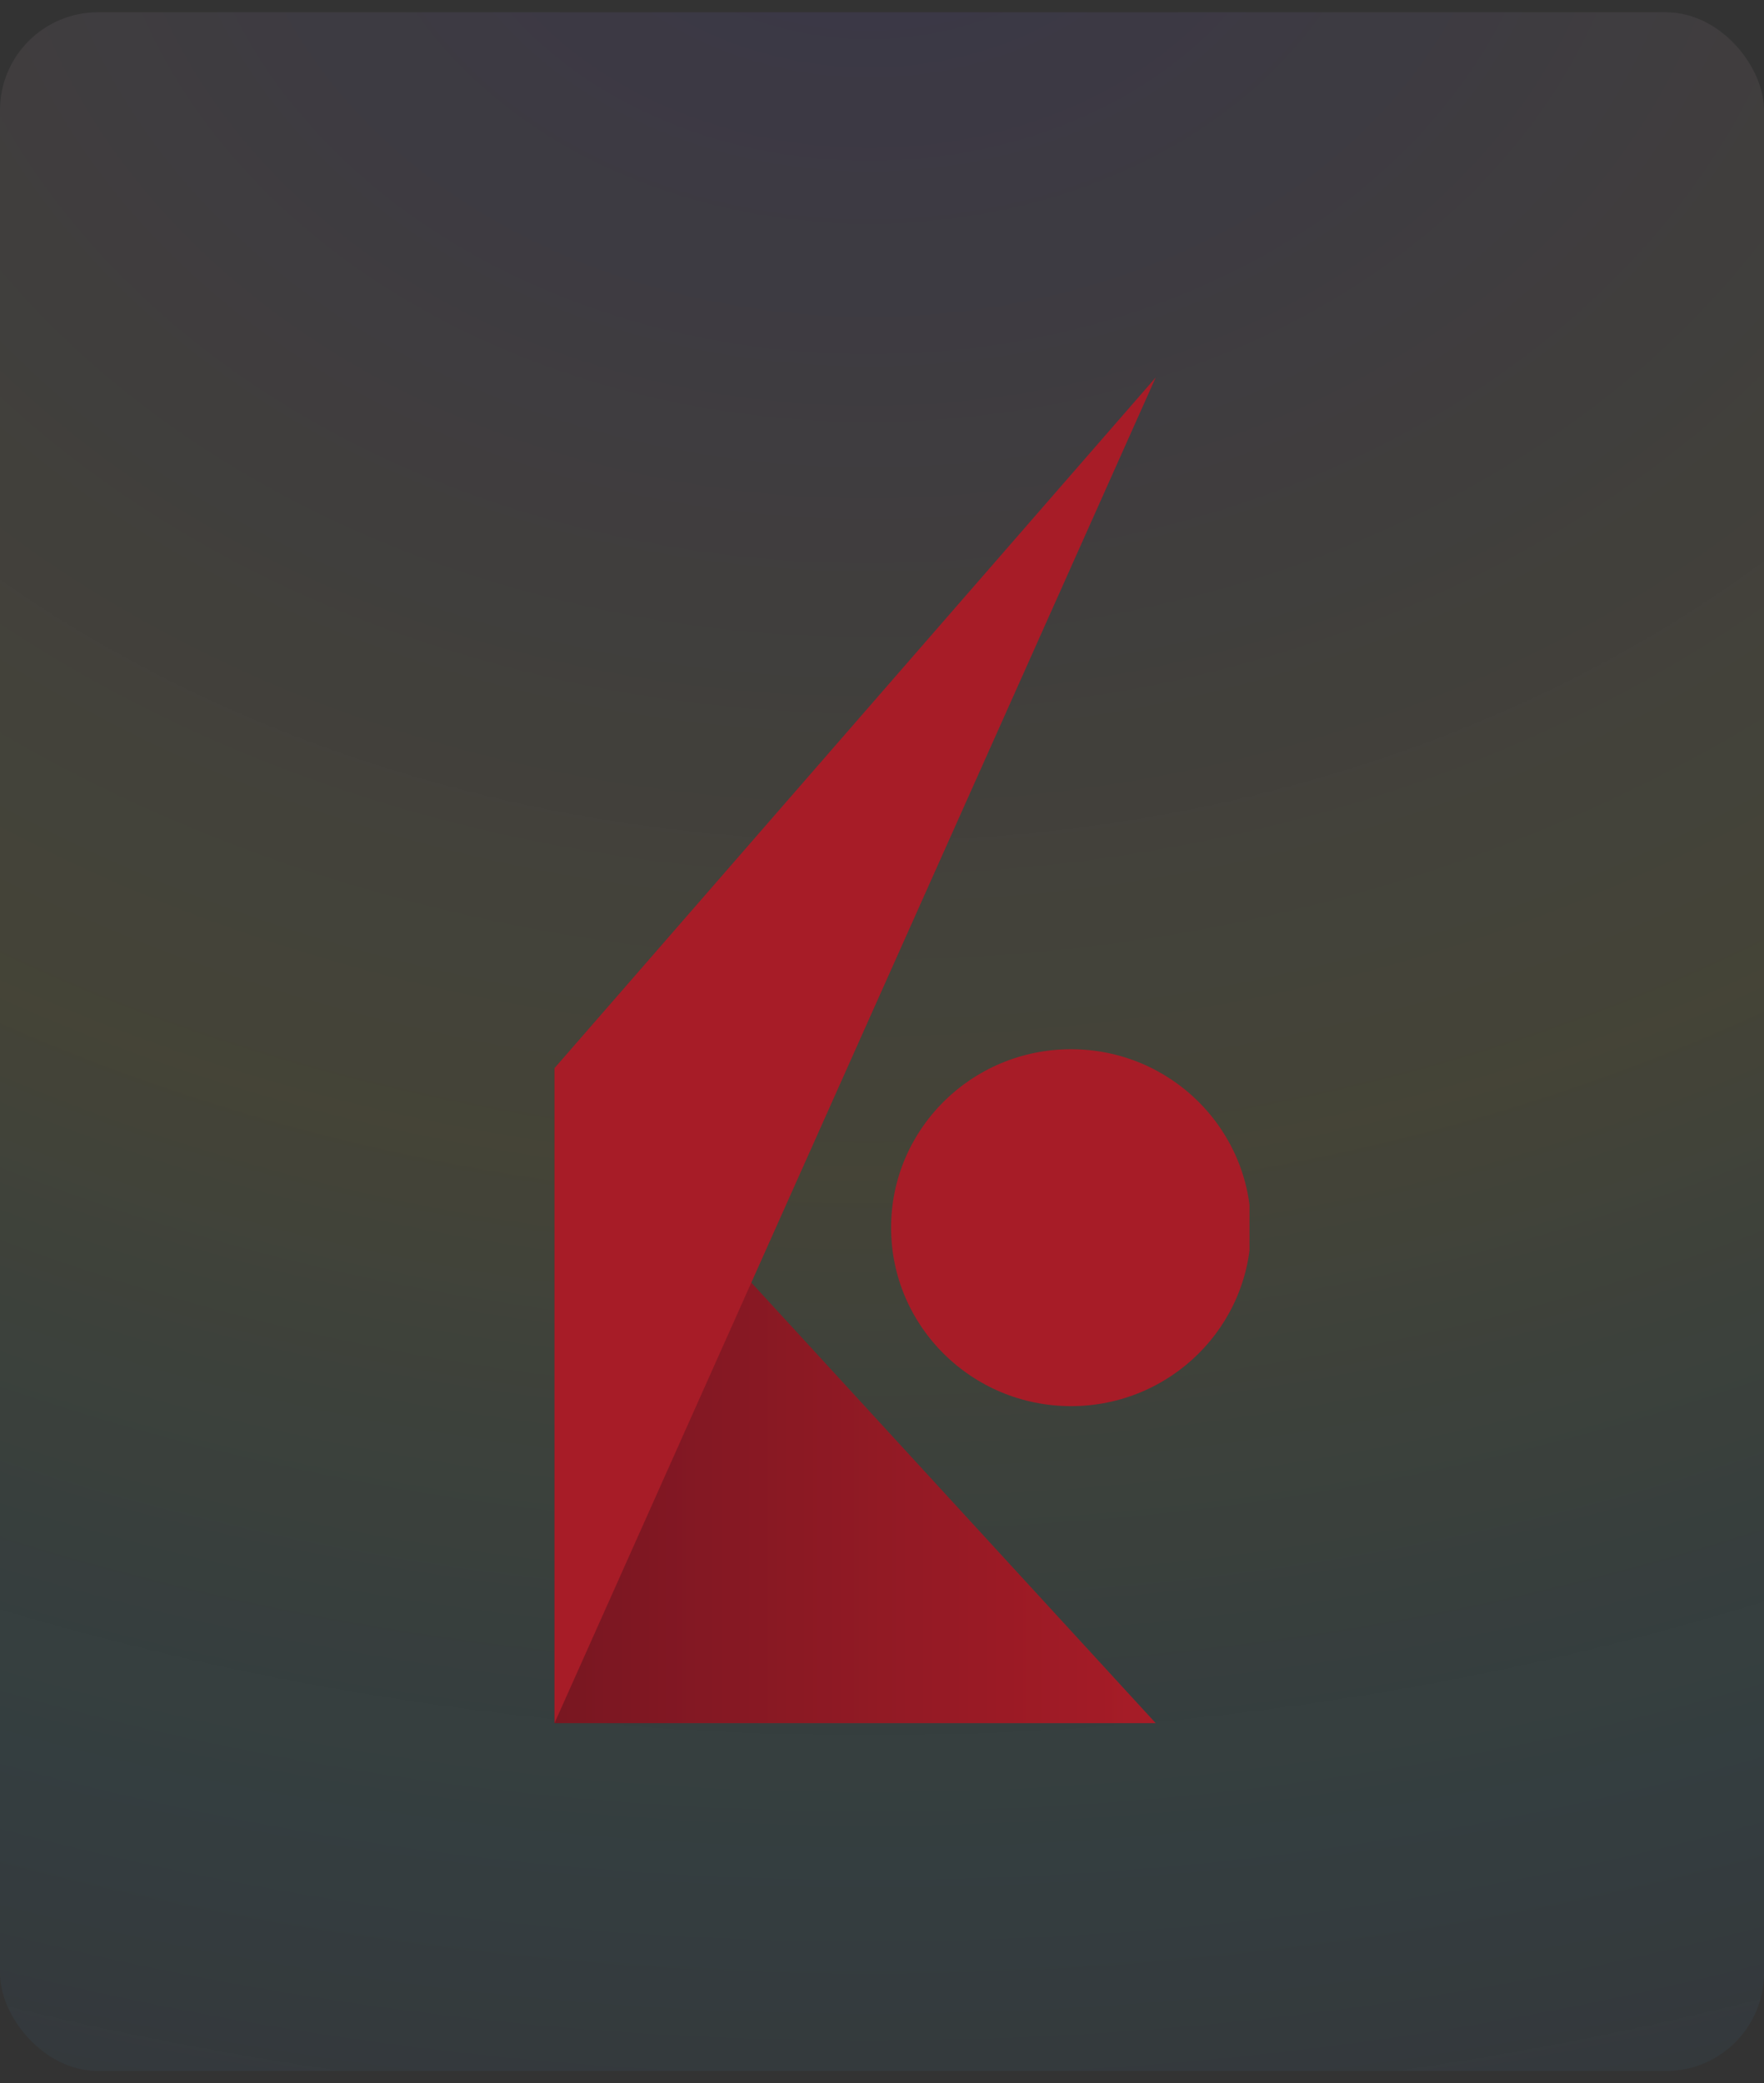 <svg width="72" height="85" viewBox="0 0 72 85" fill="none" xmlns="http://www.w3.org/2000/svg">
<rect x="0" y="0" width="72" height="85" fill="#333333" stroke="none"/>
<g opacity="0.7">
<g clip-path="url(#clip0_5016_1321)">
<rect y="0.5" width="72" height="84" rx="4" fill="url(#paint0_radial_5016_1321)" fill-opacity="0.5"/>
<g clip-path="url(#clip1_5016_1321)">
<g clip-path="url(#clip2_5016_1321)">
<path d="M22.633 70.307V43.582L47.172 70.307H22.633Z" fill="url(#paint1_linear_5016_1321)"/>
<path d="M43.716 57.372C47.772 57.372 51.06 54.112 51.06 50.091C51.06 46.07 47.772 42.81 43.716 42.81C39.659 42.81 36.371 46.07 36.371 50.091C36.371 54.112 39.659 57.372 43.716 57.372Z" fill="#D81222"/>
<path d="M22.633 43.581V70.306L47.172 15.4L22.633 43.581Z" fill="#D81222"/>
</g>
</g>
</g>
</g>
<defs>
<radialGradient id="paint0_radial_5016_1321" cx="0" cy="0" r="1" gradientUnits="userSpaceOnUse" gradientTransform="translate(35.474 -7.497) scale(173.678 134.996)">
<stop stop-color="#6C47FF" stop-opacity="0.3"/>
<stop offset="0.412" stop-color="#FFF963" stop-opacity="0.24"/>
<stop offset="0.623" stop-color="#38DAFD" stop-opacity="0.18"/>
<stop offset="0.919" stop-color="#6248F6" stop-opacity="0"/>
</radialGradient>
<linearGradient id="paint1_linear_5016_1321" x1="47.14" y1="56.945" x2="22.595" y2="56.945" gradientUnits="userSpaceOnUse">
<stop stop-color="#D81222"/>
<stop offset="1" stop-color="#960B1A"/>
</linearGradient>
<clipPath id="clip0_5016_1321">
<rect y="0.5" width="72" height="84" rx="4" fill="white"/>
</clipPath>
<clipPath id="clip1_5016_1321">
<rect width="72" height="84" fill="white" transform="translate(0 0.5)"/>
</clipPath>
<clipPath id="clip2_5016_1321">
<rect width="30" height="59" fill="white" transform="translate(21 13.781)"/>
</clipPath>
</defs>
</svg>
